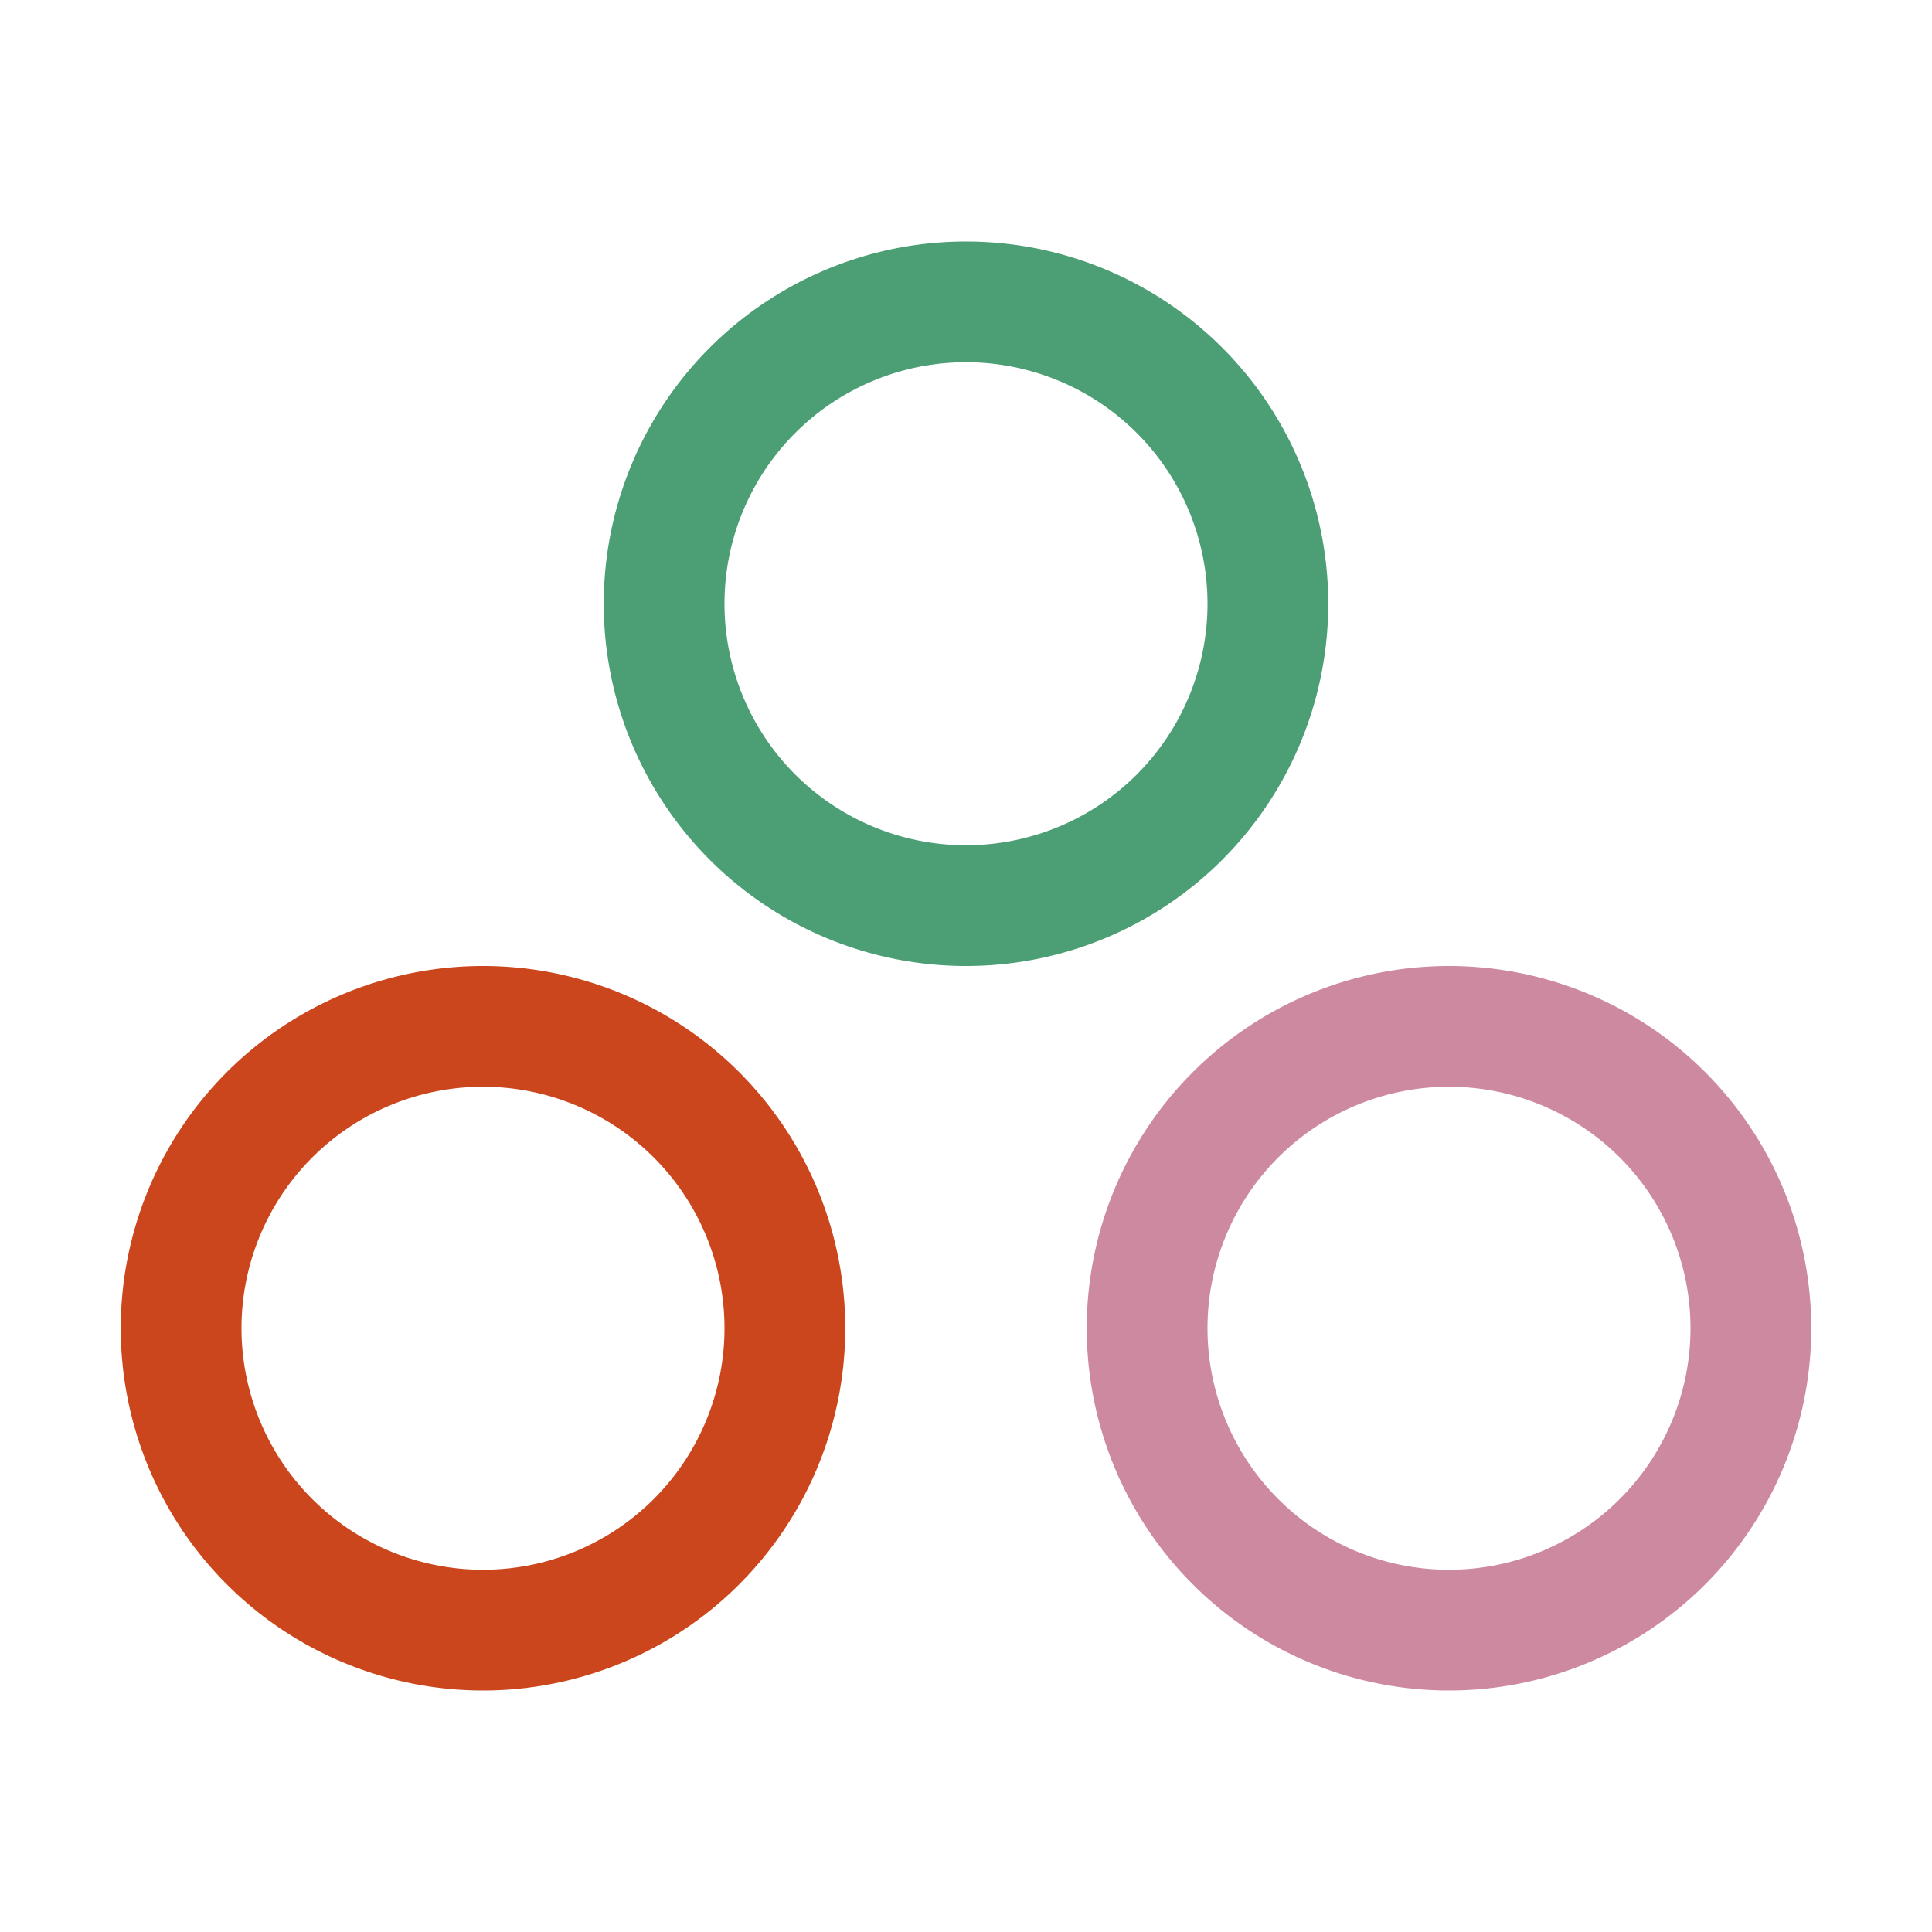 <svg xmlns="http://www.w3.org/2000/svg" width="16" height="16" viewBox="0 0 16 16">
	<g fill="none" stroke-linecap="round" stroke-linejoin="round">
		<path stroke="#4C9E75" d="M10.5 5a2.5 2.5 0 11-5 0 2.5 2.5 0 015 0" />
		<path stroke="#CC461D" d="M6.5 11a2.5 2.5 0 11-5 0 2.5 2.5 0 015 0" />
		<path stroke="#CD89A0" d="M14.5 11a2.5 2.5 0 11-5 0 2.5 2.5 0 015 0" />
	</g>
</svg>
